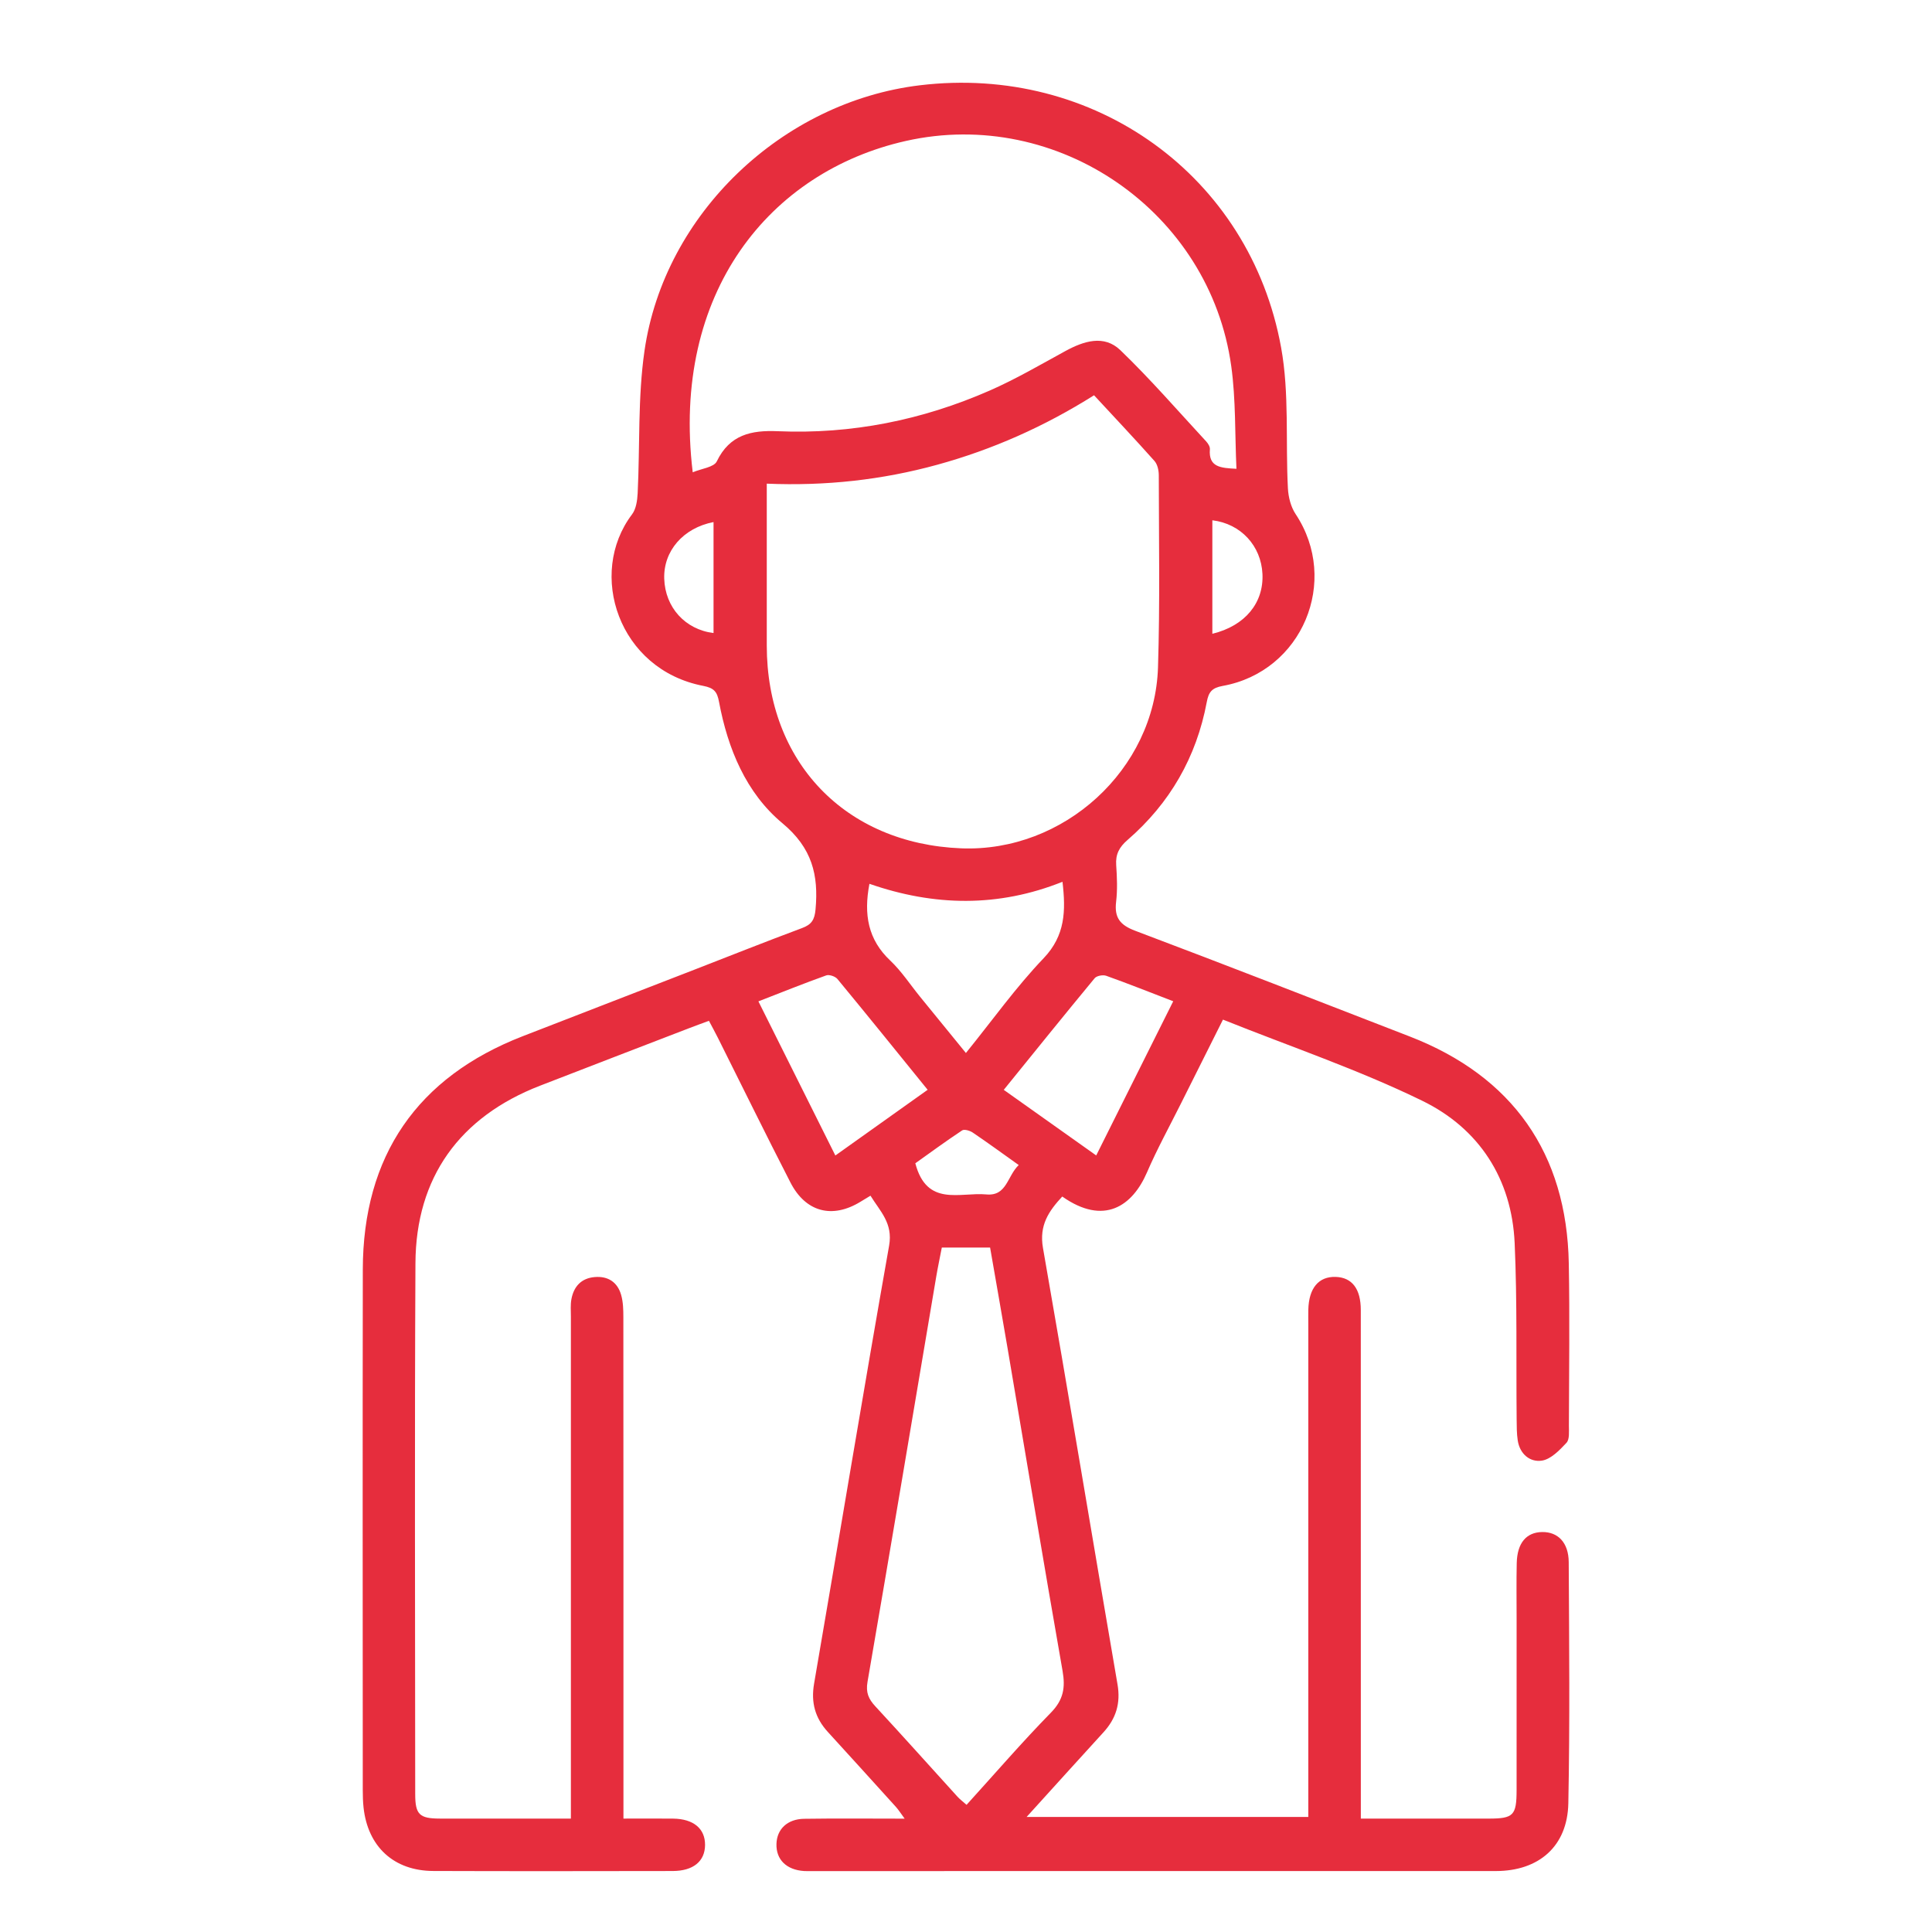 <?xml version="1.0" encoding="UTF-8"?>
<svg id="Capa_1" data-name="Capa 1" xmlns="http://www.w3.org/2000/svg" viewBox="0 0 1080 1080">
  <defs>
    <style>
      .cls-1 {
        fill: #e62d3d;
        stroke-width: 0px;
      }
    </style>
  </defs>
  <path class="cls-1" d="M319.13,1016.61v-13.07c0-89.19,0-178.38,0-267.56,0-3.25-.3-6.59.29-9.74,1.33-7.11,5.54-11.73,13.05-12.36,7.47-.62,12.73,2.88,14.76,10.01,1.13,3.97,1.23,8.33,1.23,12.51.06,89.19.05,178.38.05,267.56,0,3.84,0,7.67,0,12.64,9.77,0,18.77-.09,27.78.02,11.42.14,17.93,5.62,17.84,14.79-.09,9.1-6.62,14.48-18.14,14.5-44.59.07-89.18.14-133.77-.02-22.03-.08-36.6-13.53-38.99-35.45-.35-3.22-.44-6.49-.44-9.74-.02-97-.13-194,.02-291,.1-63.56,30.42-107.56,89.39-130.45,32.07-12.45,64.15-24.86,96.23-37.3,19.97-7.75,39.87-15.69,59.94-23.16,5.31-1.97,6.99-4.62,7.52-10.41,1.78-19.34-1.97-34.43-18.51-48.19-20.37-16.95-30.55-41.7-35.45-67.89-1.06-5.66-2.79-7.73-8.85-8.9-47.32-9.12-64.9-62.7-39.77-95.87,2.28-3.01,2.94-7.75,3.14-11.75,1.32-26.61.03-53.56,3.84-79.79,11.11-76.55,77.04-139.04,153.85-148.31,97.5-11.77,184.57,50.46,202.01,146.61,4.65,25.63,2.42,52.49,3.8,78.76.26,4.86,1.64,10.31,4.29,14.3,24.87,37.41,3.72,88.06-40.74,96.08-6.12,1.1-7.87,3.47-8.92,9.05-5.77,30.78-20.63,56.59-44.28,77.06-4.7,4.07-6.76,8.03-6.34,14.11.47,6.8.75,13.74-.05,20.48-1.06,8.84,2.2,12.98,10.61,16.15,51.31,19.36,102.41,39.29,153.55,59.13,57.44,22.28,87.76,65.25,88.89,126.86.56,30.26.14,60.54.06,90.81,0,3.22.44,7.53-1.34,9.44-3.87,4.15-8.72,9.21-13.77,9.98-6.64,1.01-12.33-3.68-13.49-11.29-.58-3.84-.57-7.78-.61-11.68-.32-32.86.35-65.77-1.11-98.58-1.61-36.09-19.95-64.14-51.61-79.59-35.72-17.44-73.7-30.26-111.45-45.39-8.18,16.33-15.87,31.65-23.53,46.99-6.39,12.79-13.3,25.35-18.96,38.45-8.12,18.77-23.98,29.9-47.35,13.46-7.51,8.11-13,16.03-10.78,28.72,14.23,81.26,27.68,162.66,41.67,243.96,1.83,10.61-.82,19.13-7.86,26.83-14.04,15.36-27.98,30.81-42.96,47.32h157.47v-11c0-88.21,0-176.42,0-264.64,0-2.6-.04-5.21.01-7.81.26-12.15,5.76-18.76,15.31-18.45,9.1.3,14.03,6.63,14.03,18.53.04,90.49.02,180.98.02,271.47,0,3.85,0,7.71,0,12.81,11.31,0,21.92,0,32.54,0,13.02,0,26.04.01,39.06,0,13.71-.02,15.45-1.77,15.47-15.88.03-31.9,0-63.8.01-95.7,0-10.42-.16-20.84.07-31.25.25-11.22,5.35-17.23,14.21-17.36,8.83-.13,14.8,5.9,14.85,16.89.24,44.92.68,89.85-.22,134.75-.48,24.02-16.43,37.86-40.54,37.87-127.59.04-255.17.02-382.76.02-1.3,0-2.61.05-3.9-.03-9.84-.62-15.71-6.37-15.46-15.13.23-8.24,6.03-13.93,15.49-14.07,18.21-.28,36.42-.08,56.17-.08-2.12-2.87-3.37-4.89-4.93-6.62-12.65-14.01-25.35-27.97-38.07-41.92-7.04-7.72-9.45-16.34-7.63-26.92,14.06-81.62,27.52-163.35,41.95-244.9,2.21-12.52-5-19.07-10.42-27.88-2.36,1.43-4,2.42-5.64,3.42-15.72,9.6-30.57,5.8-39.1-10.79-13.81-26.87-27.1-54.01-40.63-81.02-1.44-2.87-2.99-5.68-4.94-9.37-3.82,1.42-7.38,2.7-10.91,4.06-27.86,10.73-55.74,21.44-83.57,32.24-44.87,17.41-69.34,51.23-69.58,99.16-.5,98.95-.18,197.9-.13,296.85,0,11.4,2.4,13.63,13.75,13.65,24.02.04,48.05.01,73.29.01ZM428.63,270.39c0,31.27-.02,60.87,0,90.47.04,65.09,43.82,110.76,108.64,113.36,57.33,2.3,108.26-43.95,110.06-101.17,1.13-35.76.48-71.58.44-107.37,0-2.7-.72-6.09-2.42-8-10.98-12.34-22.33-24.36-33.77-36.72-27.77,17.48-56.77,30.35-87.61,38.83-30.84,8.48-62.36,11.96-95.36,10.58ZM691.18,262.06c-.89-19.25-.3-38.49-2.89-57.28-11.92-86.5-97.01-145.11-181.94-125.98-75.96,17.11-131.27,84.71-119.11,185.22,4.92-2.09,11.87-2.81,13.45-6.1,7.22-14.99,19.38-17.5,34.04-16.87,41.26,1.77,80.83-6.2,118.53-22.73,14.51-6.36,28.3-14.43,42.24-22.05,10.35-5.65,21.67-9.3,30.81-.5,16.81,16.18,32.13,33.89,48,51.04,1.05,1.14,2.15,2.94,2.03,4.33-.83,10.07,6.03,10.47,14.84,10.92ZM526.48,697.39c-1.08,5.6-2.22,10.95-3.13,16.33-12.75,75.49-25.38,151-38.4,226.44-1.04,6.01.58,9.59,4.37,13.69,15.46,16.7,30.61,33.67,45.92,50.51,1.44,1.58,3.2,2.88,5.08,4.55,15.95-17.57,31.02-35.05,47.14-51.52,7.01-7.16,8.16-13.95,6.52-23.34-10.54-60.07-20.53-120.23-30.74-180.36-3.19-18.77-6.51-37.51-9.77-56.3h-26.98ZM486.02,494.06c-3.29,17.2-.78,31.2,11.63,42.9,6.32,5.97,11.18,13.48,16.72,20.29,8.31,10.21,16.64,20.41,25.58,31.38,14.96-18.49,28.02-36.84,43.42-52.95,12.17-12.73,12.45-26.54,10.57-42.76-35.92,14.38-71.81,13.7-107.91,1.14ZM655.84,559.71c-13.28-5.11-25.29-9.9-37.46-14.24-1.82-.65-5.32-.01-6.45,1.35-16.96,20.5-33.65,41.22-50.82,62.41,17.4,12.34,34.23,24.29,51.68,36.67,14.46-28.95,28.48-57.01,43.05-86.18ZM423.95,559.76c14.5,29.05,28.58,57.25,43.02,86.17,17.62-12.55,34.37-24.47,51.59-36.73-17.19-21.2-33.68-41.66-50.42-61.92-1.22-1.48-4.6-2.63-6.29-2.02-12.44,4.45-24.7,9.38-37.91,14.51ZM677.71,354.29c18.37-4.46,28.77-17.33,28.01-33.43-.74-15.76-12.08-28.1-28.01-30.02v63.45ZM569.48,651.27c-9.33-6.64-17.43-12.56-25.73-18.17-1.59-1.07-4.69-2-5.91-1.2-9.26,6.14-18.23,12.73-26.17,18.38,6.43,24.57,25,16.05,39.69,17.41,11.51,1.07,11.6-10.21,18.11-16.42ZM398.87,291.84c-16.98,3.29-28.07,16.2-27.56,31.68.52,15.97,11.64,28.38,27.56,30.36v-62.05Z"/>
</svg>